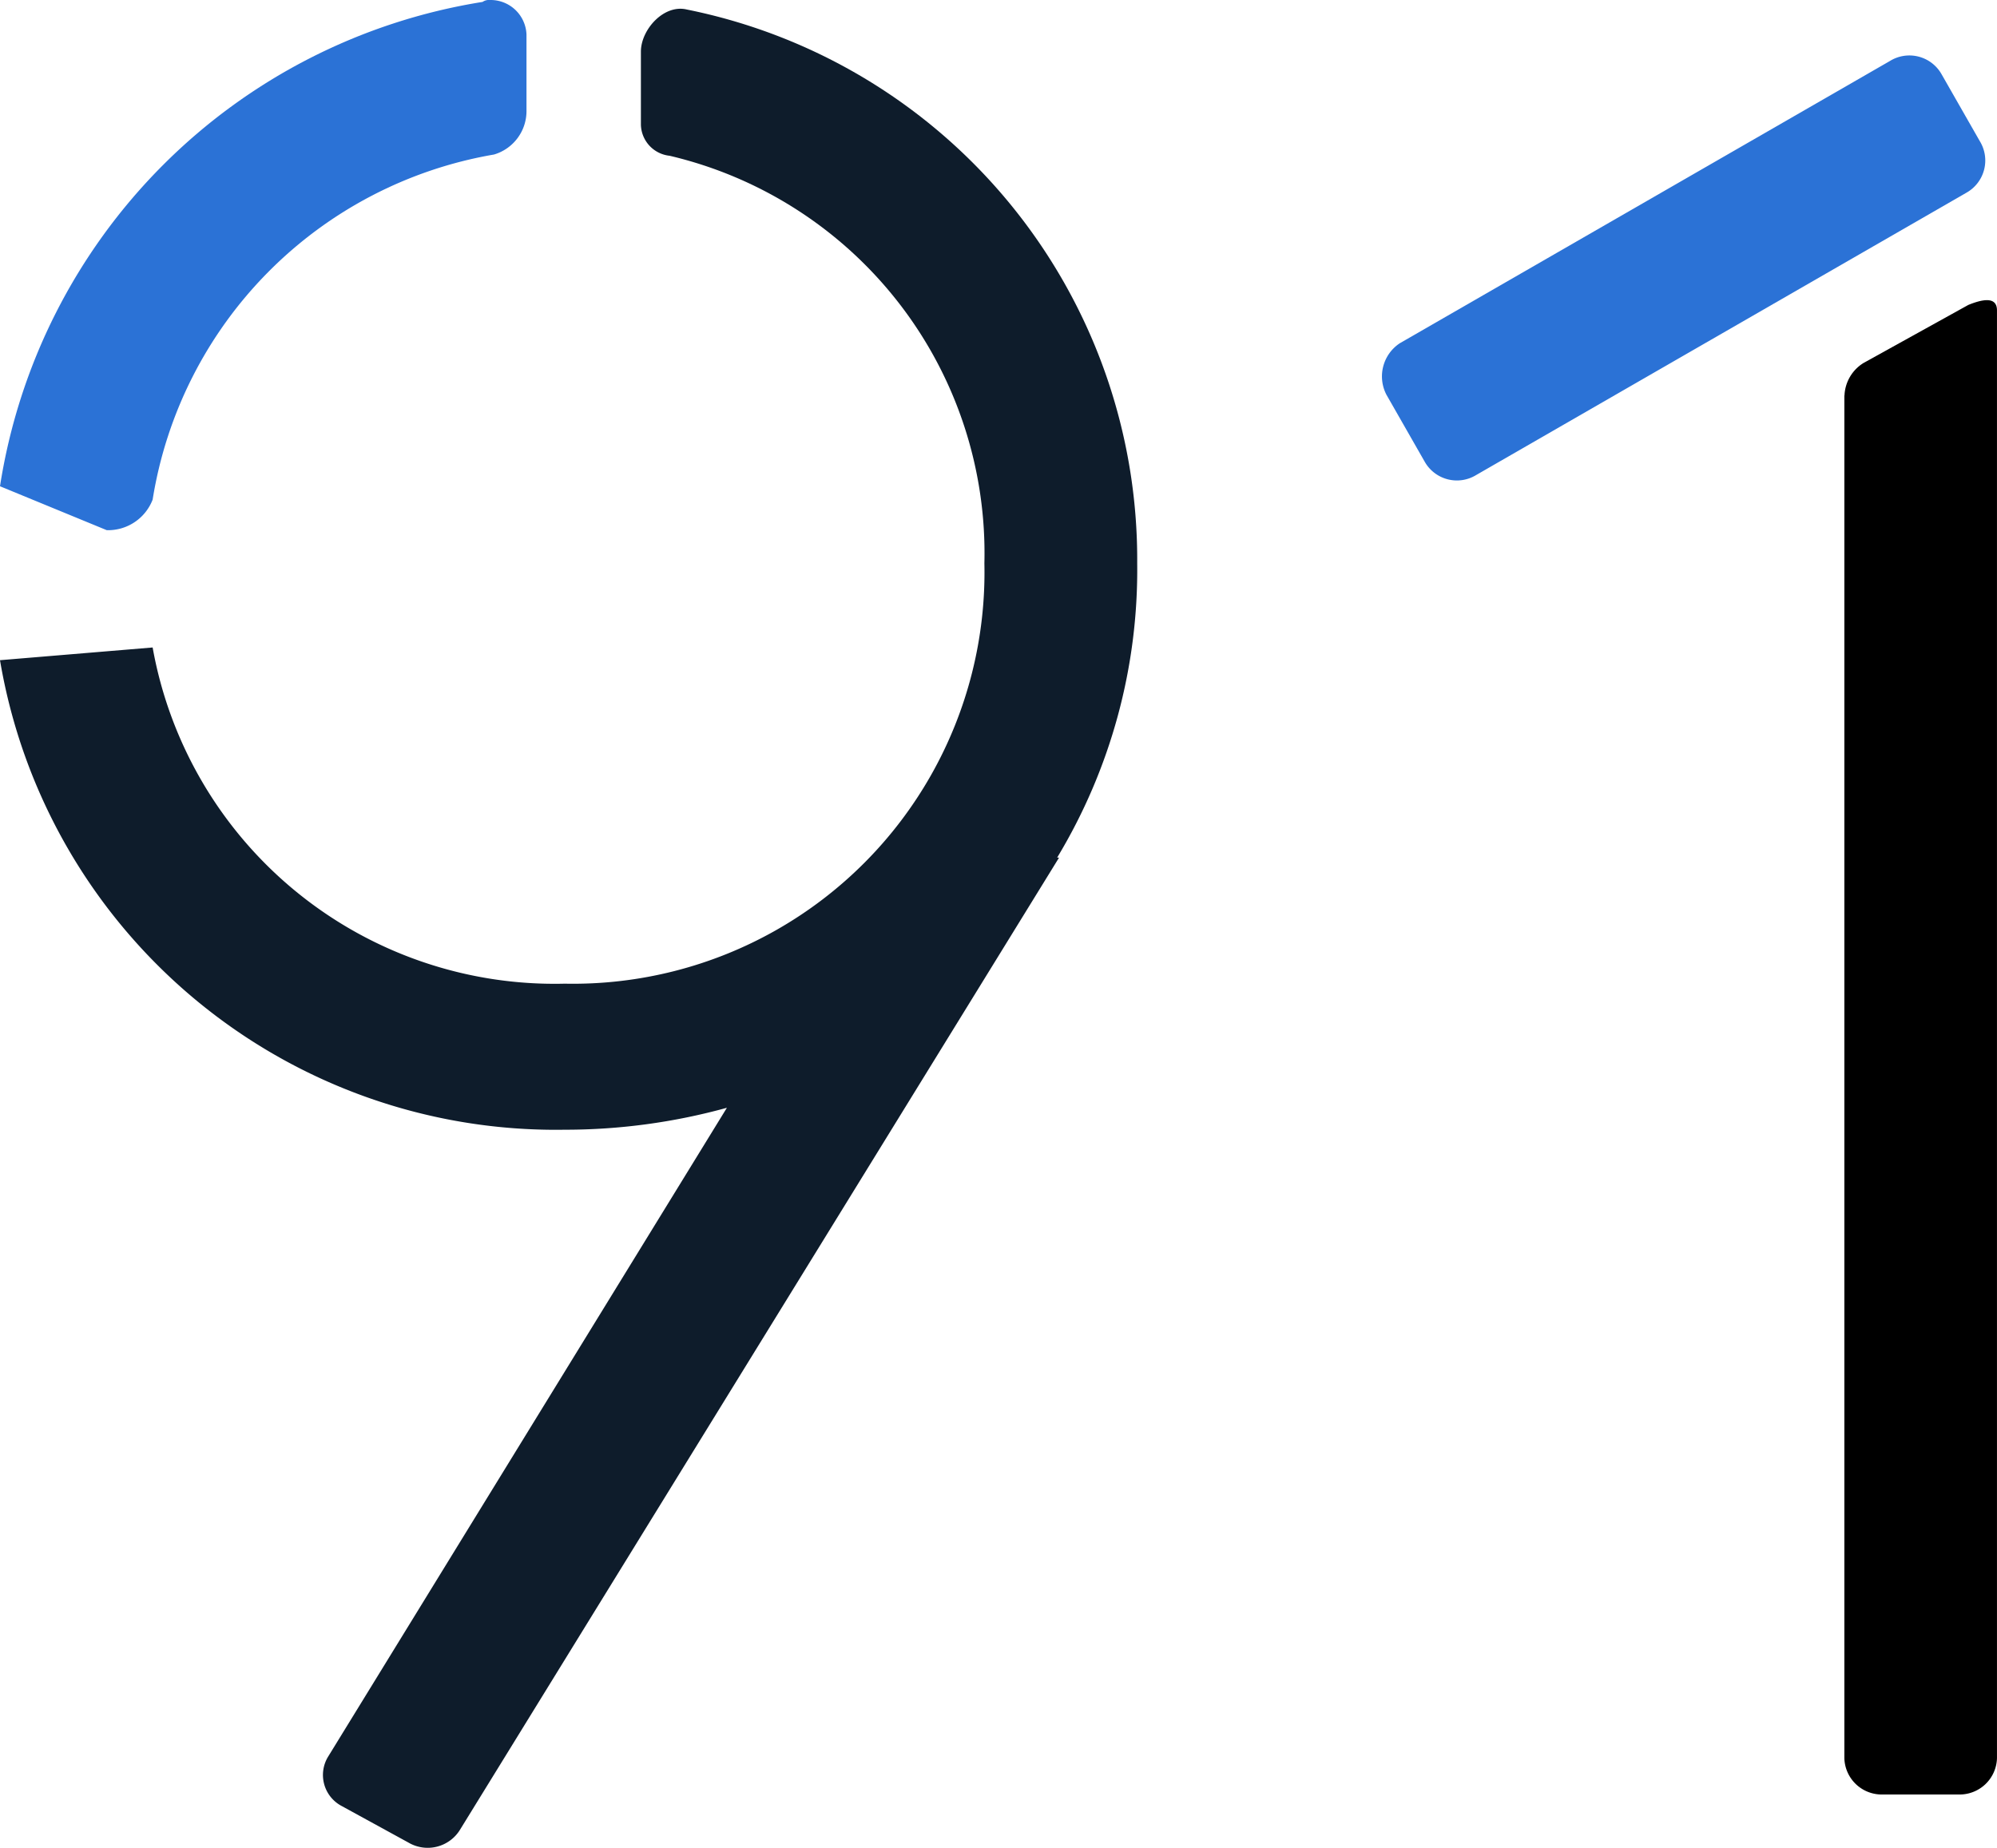<?xml version="1.0" encoding="UTF-8"?> <svg xmlns="http://www.w3.org/2000/svg" id="_91-03" data-name="91-03" width="81.039" height="75" viewBox="0 0 81.039 75"><g id="_1" transform="translate(56.076 2.252)"><path id="Rectangle_81" d="M102.839,14.584,122.731,3.126a1.5,1.5,0,0,1,2.093.543l1.55,2.713a1.5,1.5,0,0,1-.543,2.093L105.939,19.933a1.5,1.5,0,0,1-2.093-.543l-1.55-2.713a1.613,1.613,0,0,1,.543-2.093Z" transform="translate(-102.109 -2.905)" fill="#2b72d6"></path><path id="Path_189" d="M126.32,19.582V74.9a1.517,1.517,0,0,0,1.55,1.471h3.093a1.517,1.517,0,0,0,1.55-1.471V16.131c0-.589-.62-.441-1.163-.221L127.1,18.265a1.626,1.626,0,0,0-.775,1.324Z" transform="translate(-107.551 -5.785)"></path></g><path id="Path_194" d="M0,26.9A22.868,22.868,0,0,0,22.916,45.958a24.648,24.648,0,0,0,6.582-.891L13.318,71.4a1.424,1.424,0,0,0,.543,2.006h0l2.713,1.486a1.539,1.539,0,0,0,2.093-.52h0L42.978,34.912H42.9a22.583,22.583,0,0,0,3.248-11.945A22.772,22.772,0,0,0,27.869.489c-.93-.223-1.861.817-1.861,1.709V5.162a1.3,1.3,0,0,0,1.163,1.263A16.574,16.574,0,0,1,39.947,22.967,16.7,16.7,0,0,1,22.916,40.03,16.569,16.569,0,0,1,6.194,26.384" transform="translate(0 -0.103)" fill="#0e1c2b"></path><path id="Path_195" d="M4.333,21.52a1.939,1.939,0,0,0,1.861-1.24A16.928,16.928,0,0,1,20.047,6.272a1.838,1.838,0,0,0,1.318-1.783V1.4A1.457,1.457,0,0,0,19.892,0a.466.466,0,0,0-.31.078A23.577,23.577,0,0,0,0,19.737" fill="#2b72d6"></path></svg> 